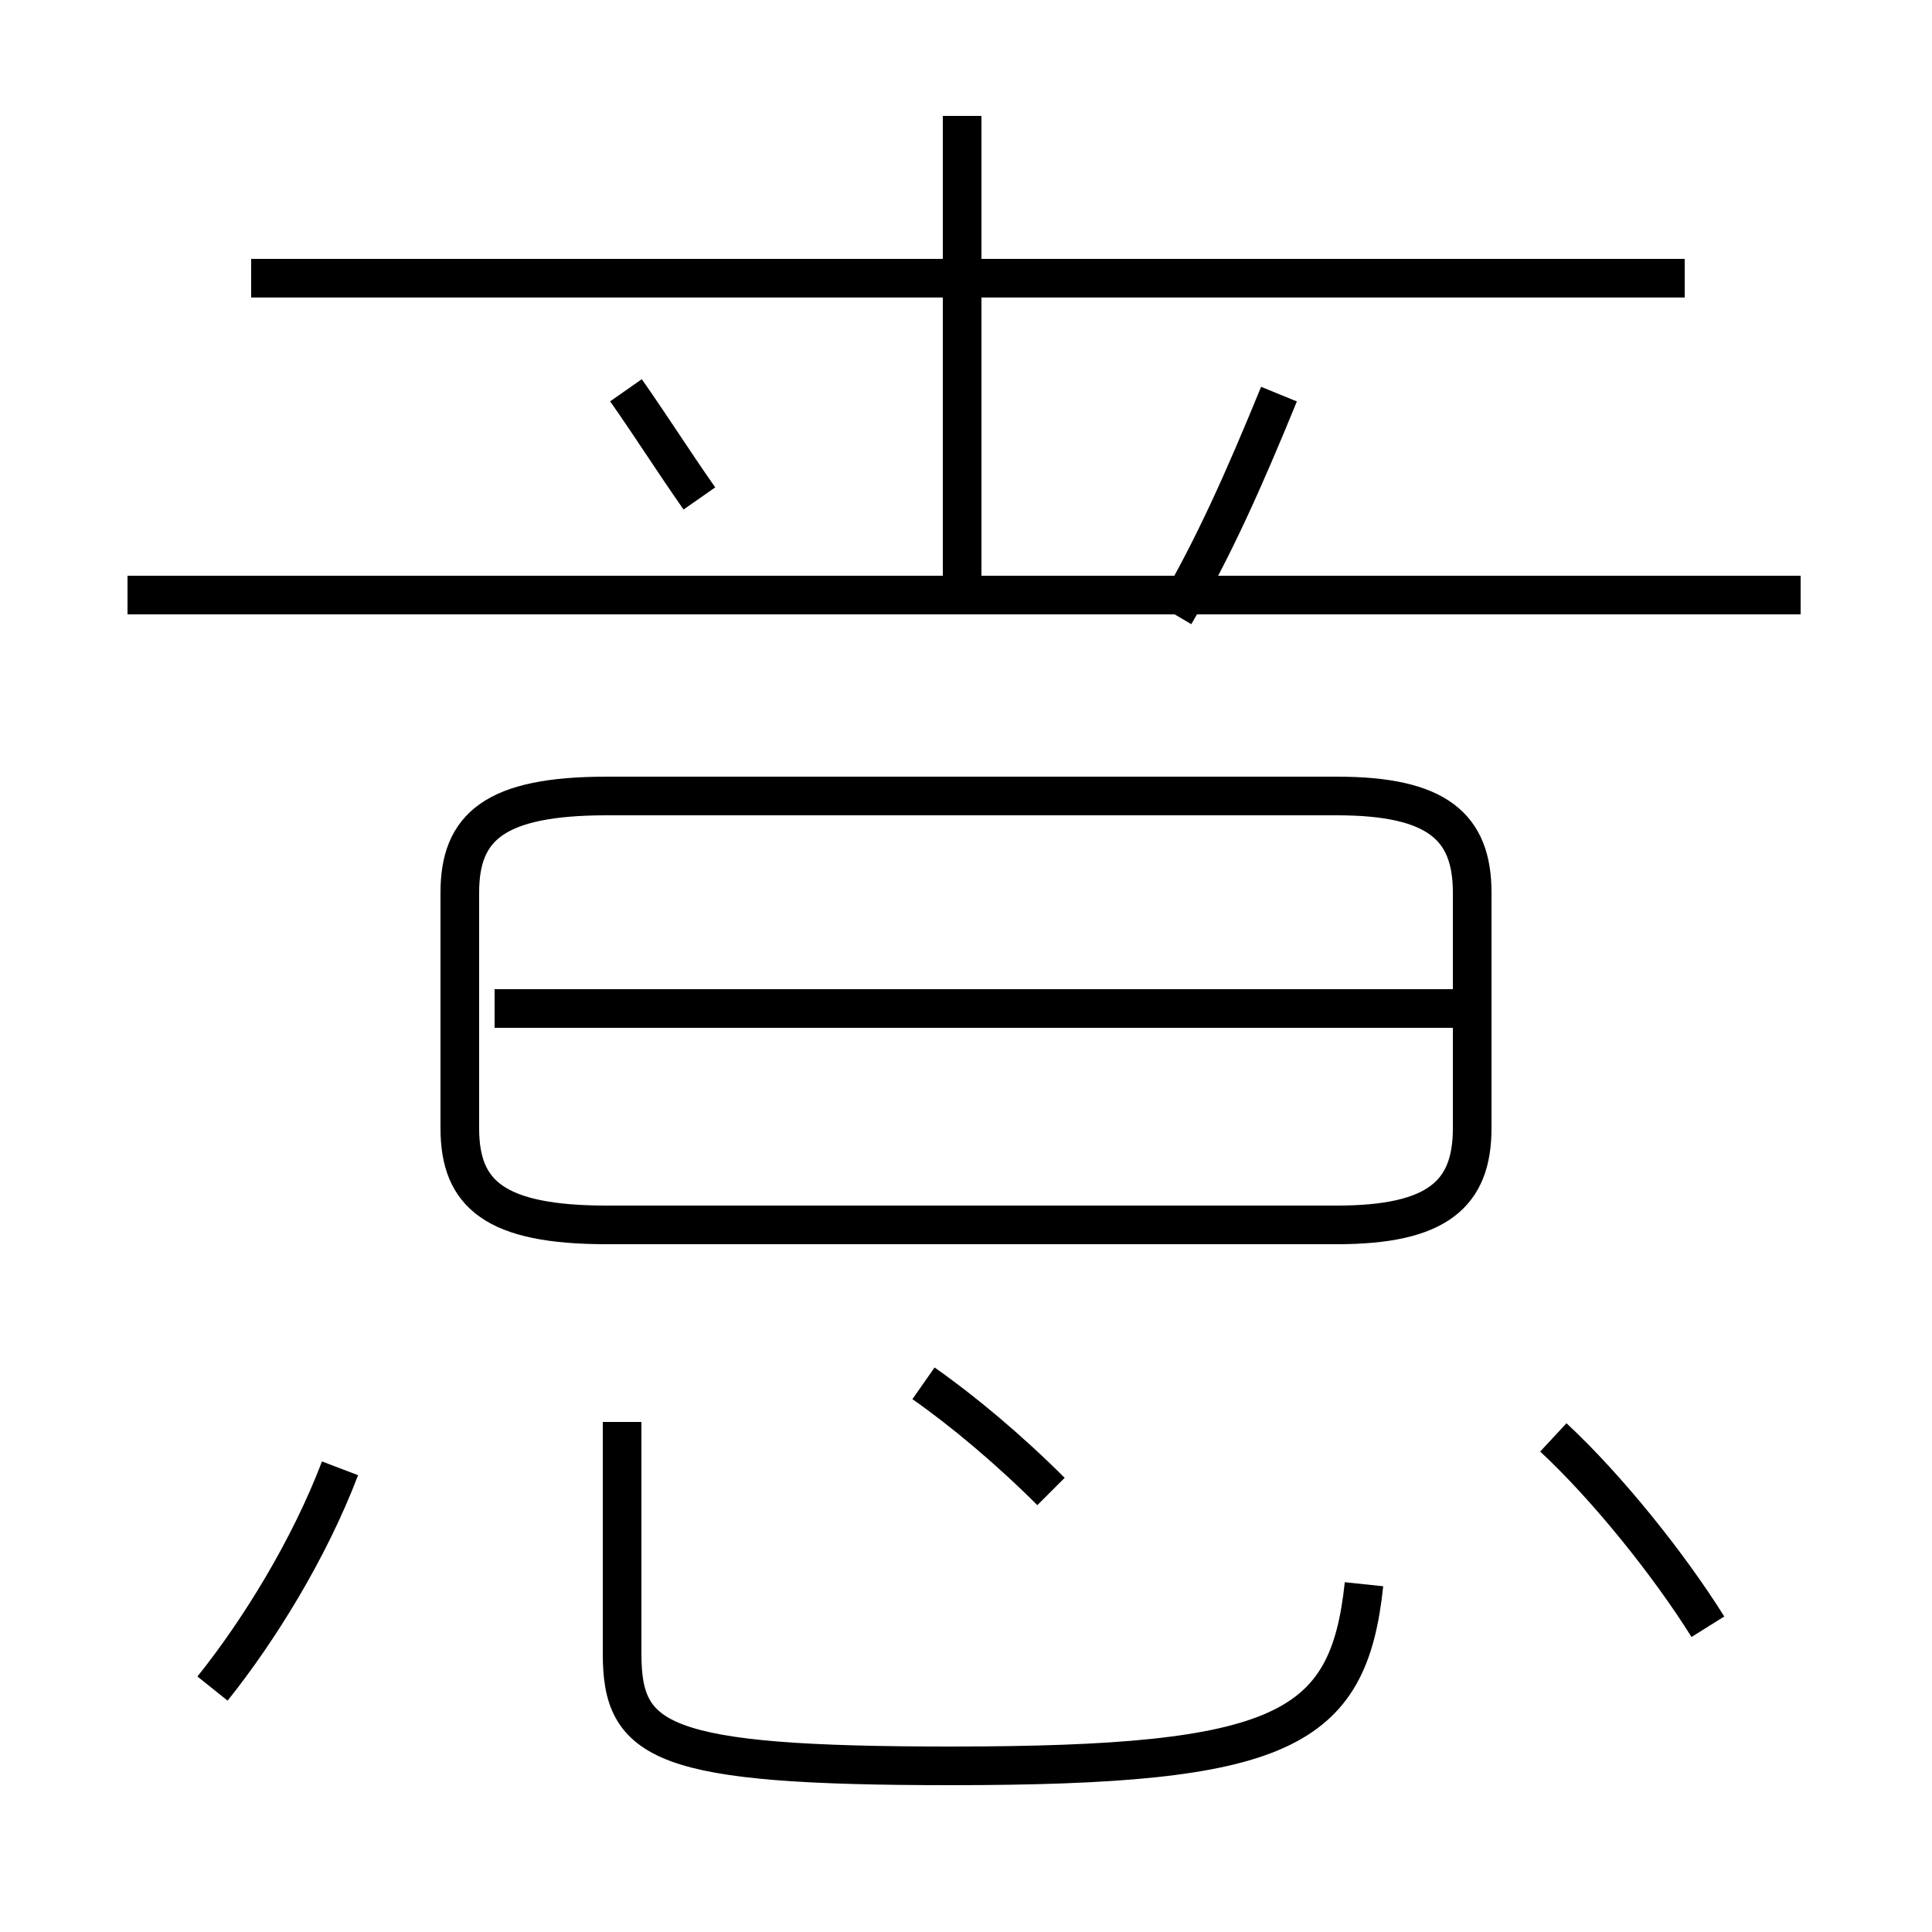 <?xml version='1.0' encoding='utf8'?>
<svg viewBox="0.0 -6.0 50.0 50.0" version="1.1" xmlns="http://www.w3.org/2000/svg">
<rect x="0.0" y="-6.0" width="50.0" height="50.0" fill="#808080" stroke="none"/>
<rect x="-1000" y="-1000" width="2000" height="2000" stroke="white" fill="white"/>
<g style="fill:white;stroke:#000000;  stroke-width:1">
<path d="M 16.1 -12.3 L 34.6 -12.3 C 37.2 -12.3 38.1 -13.1 38.1 -14.8 L 38.1 -20.9 C 38.1 -22.6 37.2 -23.4 34.6 -23.4 L 15.7 -23.4 C 12.8 -23.4 11.9 -22.6 11.9 -20.9 L 11.9 -14.8 C 11.9 -13.1 12.8 -12.3 15.7 -12.3 Z M 5.5 -0.3 C 6.7 -1.8 8.0 -3.9 8.8 -6.0 M 16.1 -7.2 L 16.1 -1.2 C 16.1 1.1 17.1 1.7 24.6 1.7 C 33.2 1.7 34.9 0.8 35.3 -3.0 M 27.2 -5.4 C 26.1 -6.5 24.9 -7.5 23.9 -8.2 M 38.0 -17.9 L 12.8 -17.9 M 44.2 -1.9 C 43.2 -3.5 41.6 -5.5 40.2 -6.8 M 46.6 -28.6 L 3.3 -28.6 M 18.1 -31.1 C 17.4 -32.1 16.9 -32.9 16.2 -33.9 M 43.6 -36.8 L 6.5 -36.8 M 24.9 -28.9 L 24.9 -41.0 M 30.4 -28.1 C 31.4 -29.8 32.2 -31.6 33.1 -33.8" transform="translate(0.0, 38.0)" />
</g>
</svg>